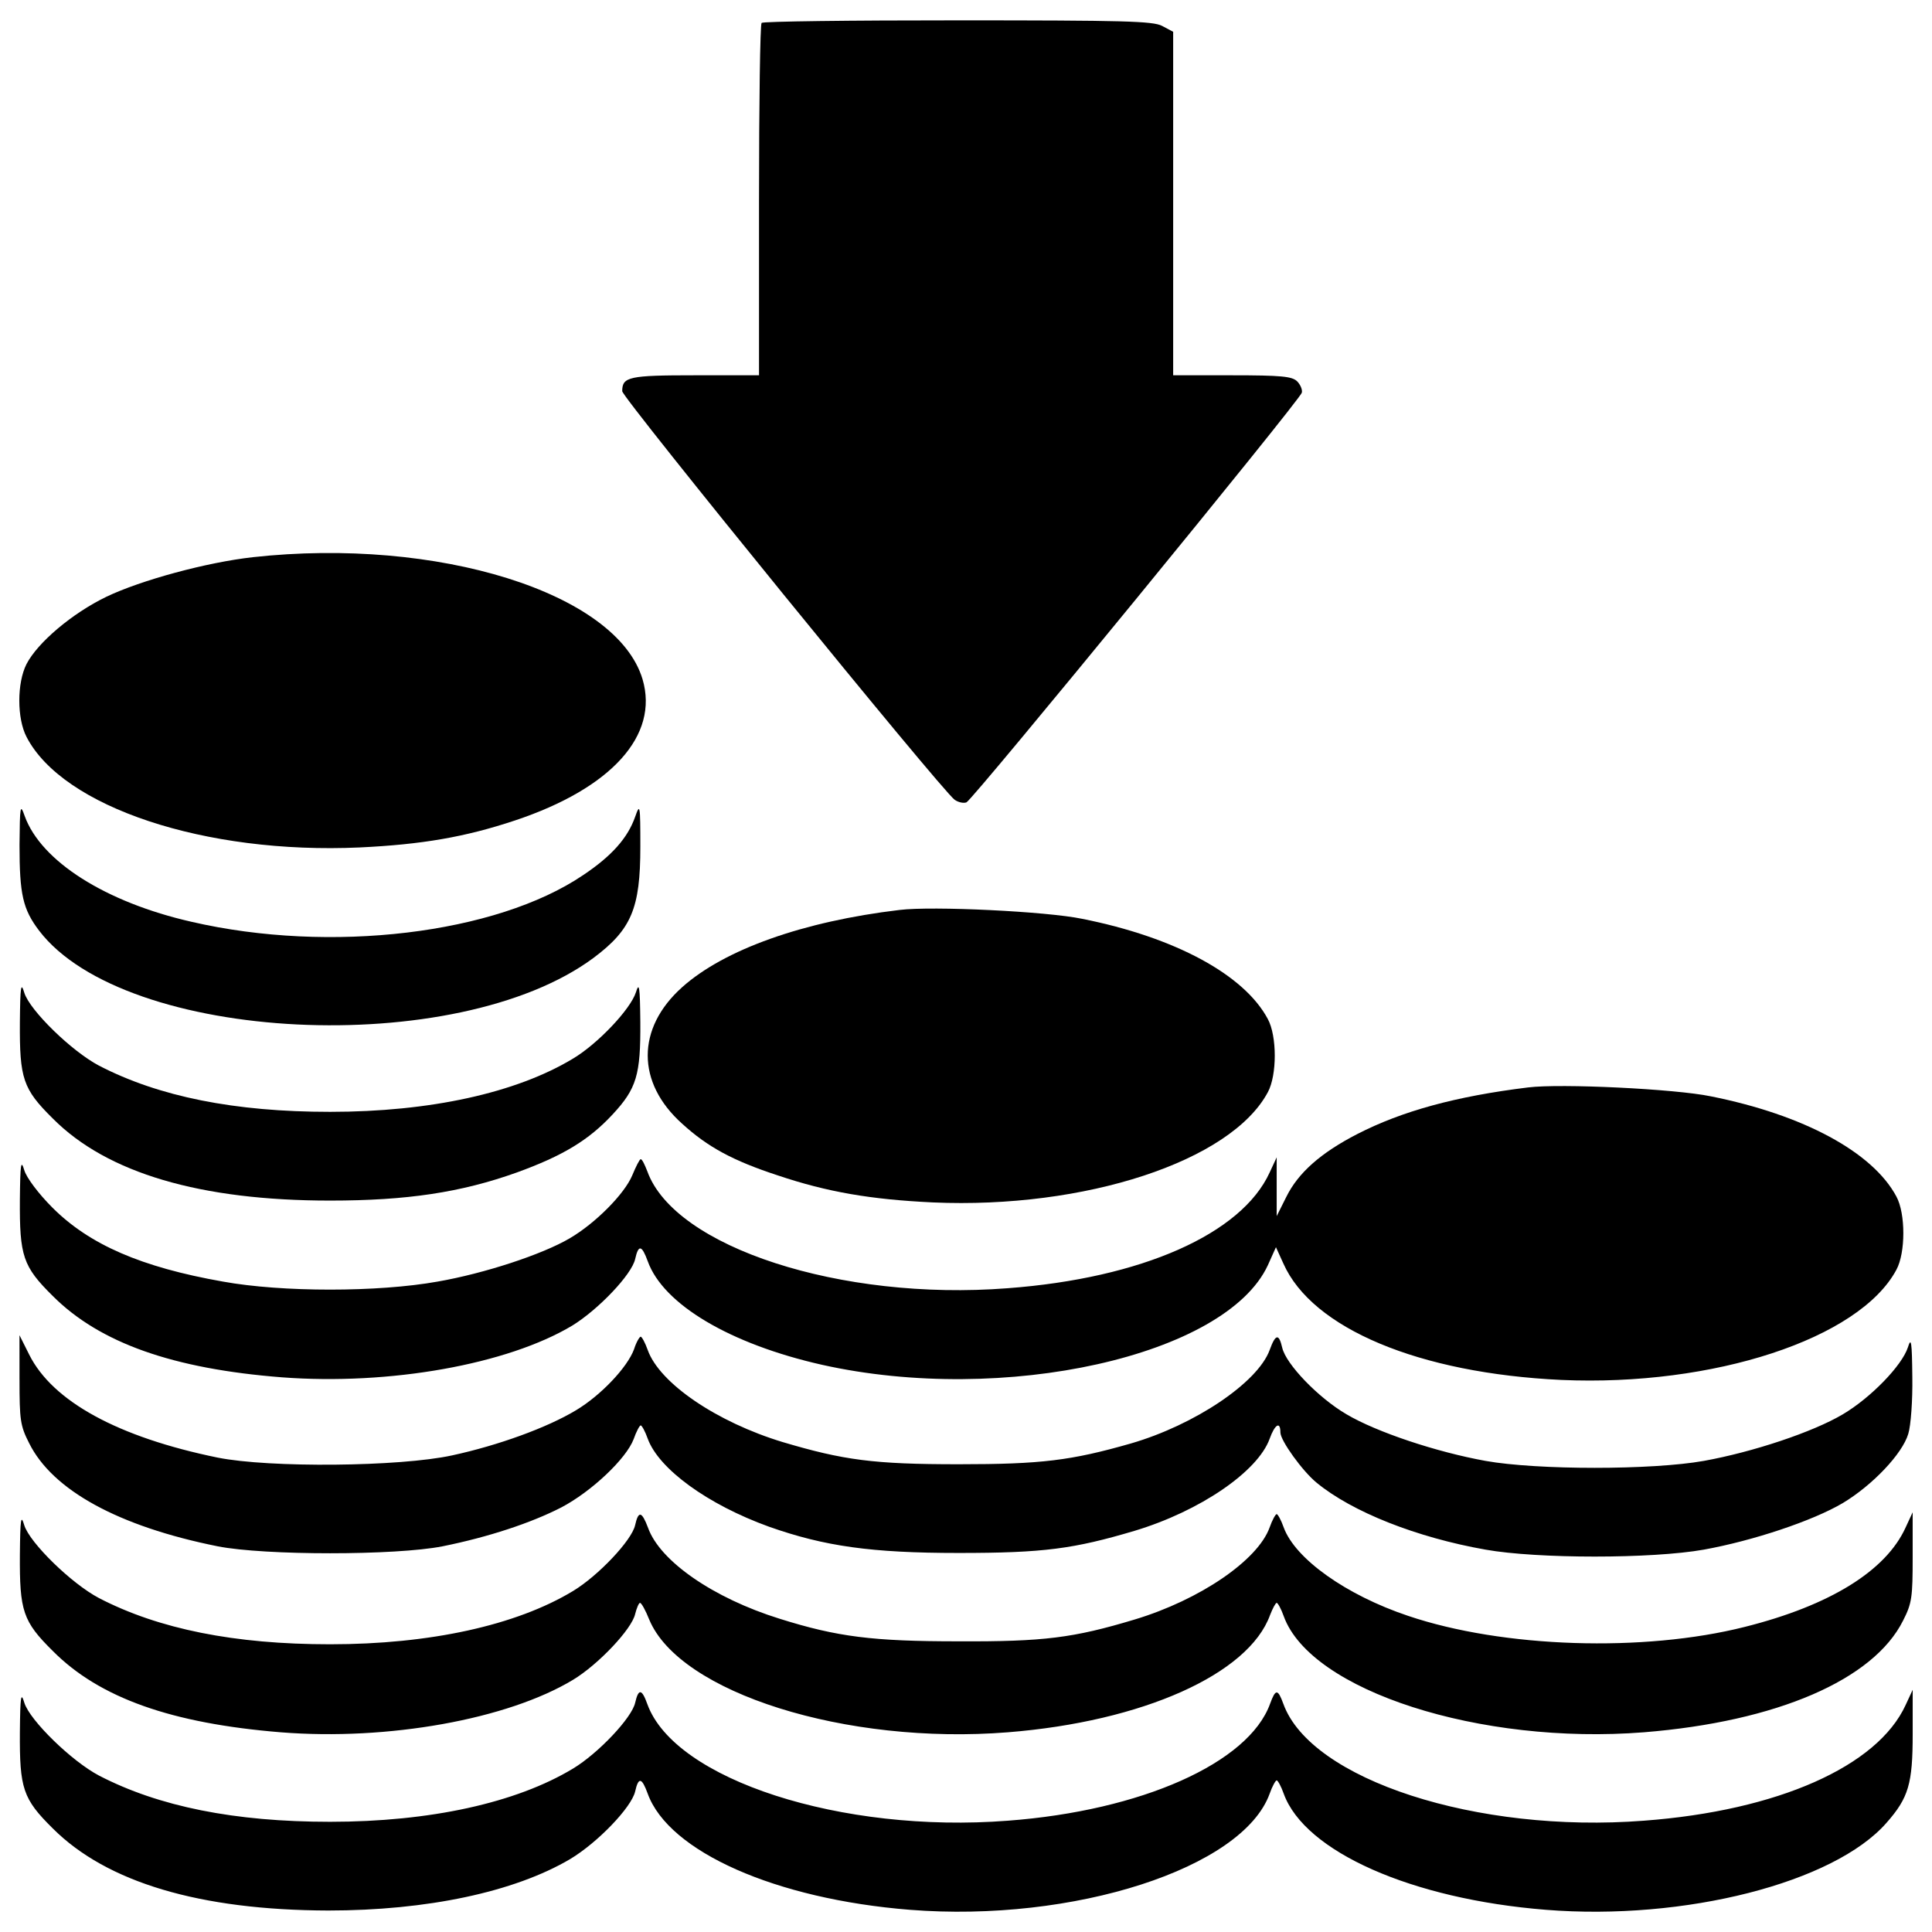 <?xml version="1.0" encoding="utf-8"?>
<!-- Svg Vector Icons : http://www.onlinewebfonts.com/icon -->
<!DOCTYPE svg PUBLIC "-//W3C//DTD SVG 1.1//EN" "http://www.w3.org/Graphics/SVG/1.1/DTD/svg11.dtd">
<svg version="1.1" xmlns="http://www.w3.org/2000/svg" xmlns:xlink="http://www.w3.org/1999/xlink" x="0px" y="0px" viewBox="0 0 1000 1000" enable-background="new 0 0 1000 1000" xml:space="preserve">
<g><g transform="translate(0,512) scale(0.1,-0.1)"><path d="M3942.1,5001.5c-7.7-5.7-13.4-419.1-13.4-918.7v-905.3h-331.1c-342.6,0-377-7.7-377-82.3c0-34.5,1653.6-2067,1720.6-2114.8c19.1-13.4,45.9-19.1,61.2-13.4c34.4,15.3,1728.2,2084.2,1735.9,2120.6c3.8,15.3-7.6,42.1-24.9,59.3c-26.8,24.9-80.4,30.6-336.8,30.6h-304.3v889.9v888l-57.4,30.6c-47.9,24.9-197.1,28.7-1058.4,28.7C4405.3,5014.9,3947.8,5009.2,3942.1,5001.5z"/><path d="M1308.6,2236c-239.2-26.8-578-118.7-757.9-204.8c-178-86.1-356-237.3-413.4-348.3c-49.8-97.6-49.8-281.3,0-377c187.6-363.6,924.4-608.6,1724.4-572.3c321.5,15.3,545.5,53.6,803.8,139.7c499.5,166.5,746.4,440.2,660.3,731.1C3191.9,2052.2,2263.6,2341.2,1308.6,2236z"/><path d="M101,747c0-256.5,17.2-333,101.4-444c444-581.8,2160.8-666,2868.9-141.6c197.1,147.4,243.1,256.5,243.1,576.1c0,218.2-1.9,225.8-26.8,155C3249.3,783.3,3167,689.6,3017.7,590C2567.9,285.7,1710.5,182.4,990.9,348.9C545,450.3,212,662.8,127.8,896.3C104.8,961.3,102.9,951.8,101,747z"/><path d="M4656,410.1c-499.5-59.3-907.2-204.8-1125.4-400c-237.3-212.4-237.3-493.8,0-706.2c132.1-120.6,262.2-191.4,495.7-267.9c256.4-86.1,480.4-124.4,801.9-139.7c786.6-34.5,1542.6,212.4,1734,570.3c47.9,88,47.9,290.9,0,379c-122.5,229.7-480.4,423-960.8,518.6C5417.7,402.5,4826.3,431.2,4656,410.1z"/><path d="M102.9-169.8c-1.9-292.8,15.3-346.4,170.3-499.5c281.3-283.3,765.5-424.9,1435.4-424.9c398.1,0,677.5,42.1,966.5,145.5c237.3,86.1,371.3,166.5,495.7,300.4c124.4,134,145.4,204.8,143.5,478.5c-1.9,185.6-5.7,208.6-23,153.1c-28.7-88-197.1-266-325.4-342.6c-294.7-178-740.7-275.6-1257.4-275.6c-493.8,0-886.1,78.5-1196.2,239.2C370.8-321,154.5-110.4,125.8-18.6C108.6,38.8,104.8,17.8,102.9-169.8z"/><path d="M7909.6-508.5C7534.5-554.5,7257-631,7025.4-749.7c-189.5-97.6-306.2-201-367.5-325.4l-49.8-99.5v153.1v151.2l-36.4-78.5c-145.4-317.7-662.2-547.4-1356.9-599.1c-863.2-67-1722.5,212.5-1864.1,604.8c-13.4,34.4-26.8,63.2-34.4,63.2c-5.7,0-24.9-38.3-44-84.2c-40.2-95.7-189.5-246.9-323.5-325.4c-143.5-84.2-442.1-181.8-683.2-223.9c-310.1-55.5-805.8-55.5-1112,0c-423,74.6-690.9,191.4-882.3,382.8c-72.7,72.7-134,155-145.5,193.3c-17.2,57.4-21,36.4-22.9-151.2c-1.9-292.8,15.3-346.4,170.3-499.5c243.1-243.1,622-377,1186.6-421c556.9-42.1,1167.5,67,1502.4,267.9c134,82.3,308.1,264.1,325.4,344.5c17.2,76.6,34.4,72.7,65.1-11.5c80.4-223.9,426.8-428.7,901.4-535.9c941.7-210.5,2090,45.9,2308.1,514.8l42.1,93.8l38.3-84.2c149.3-336.8,702.4-568.4,1439.2-602.9c786.6-34.4,1542.6,212.5,1733.9,570.3c47.9,88,47.9,290.9,0,379c-122.5,229.7-480.4,423-960.7,518.7C8671.3-516.2,8078-487.5,7909.6-508.5z"/><path d="M101-2020.5c0-208.6,3.8-239.2,49.8-329.2c120.6-243.1,461.2-430.6,976.1-534c243-47.9,920.6-47.9,1163.6,0c237.3,47.8,457.4,120.6,614.3,201c156.9,82.3,336.9,252.6,375.1,354.1c13.4,38.3,30.6,70.8,36.4,70.8s23-30.6,36.4-68.9c57.4-156.9,310-340.7,627.7-455.5c287.1-101.4,530.1-135.9,981.8-135.9c440.2,0,595.2,21,911,114.8c336.9,101.4,637.3,306.2,698.6,476.6c26.8,74.6,55.5,91.9,55.5,32.5c0-42.1,114.8-201,187.6-260.3c183.7-151.2,516.7-283.3,874.6-346.4c267.9-47.8,861.3-47.8,1129.2,0c254.5,45.9,564.6,149.3,719.6,241.1c153.1,91.9,308.1,254.5,338.8,357.9c13.4,42.1,23,174.2,21.1,294.7c-1.9,183.8-5.8,208.6-23,153.1c-30.6-93.8-191.4-260.3-336.9-346.4c-155-91.9-465.1-195.2-719.6-241.1c-267.9-47.8-861.3-47.8-1129.2,0c-254.5,45.9-564.6,149.3-719.6,241.1c-147.4,86.1-313.9,260.3-333,344.5c-17.2,74.6-34.5,72.7-65.1-11.5c-61.2-168.4-388.5-388.5-719.6-484.2c-308.1-88-461.3-107.2-890-107.2c-440.2,0-595.2,21-911,114.8c-340.7,103.3-637.3,304.3-698.6,476.6c-13.4,38.3-30.6,68.9-36.4,68.9s-23-28.7-34.4-65.1c-34.4-93.8-172.3-239.2-300.5-315.8c-149.3-89.9-401.9-181.8-641.1-233.5c-271.8-59.3-945.4-65.1-1213.4-11.5c-514.8,105.3-855.5,290.9-976.1,534l-49.8,99.5V-2020.5z"/><path d="M102.9-2925.8c-1.9-292.8,15.3-346.4,170.3-499.5c241.2-243.1,614.4-375.1,1180.9-421.1c553.1-44,1173.2,67,1512,271.8c130.1,78.5,304.3,262.2,321.5,340.7c7.7,30.6,19.1,57.4,24.9,57.4c7.7,0,28.7-38.3,47.8-86.1c156.9-378.9,1018.2-650.7,1856.5-583.7c696.7,55.5,1245.9,300.5,1356.9,606.7c13.4,34.4,28.7,63.2,34.4,63.2s23-30.6,36.4-68.9c139.7-386.6,1018.2-667.9,1864.1-601c689,55.5,1188.5,271.8,1341.6,578c45.9,90,49.7,120.6,49.7,329.2v231.6l-36.4-78.5c-101.4-223.9-390.4-403.8-832.5-514.8c-522.5-132.1-1251.7-109.1-1743.5,57.4c-319.6,107.2-583.7,294.7-643.1,457.4c-13.4,38.3-30.6,68.9-36.4,68.9s-23-30.6-36.4-68.9c-61.2-170.3-361.7-375.1-698.6-476.6c-317.7-95.7-470.8-114.8-911-112.9c-445.9,0-627.7,23-926.3,116.8c-344.5,107.2-620.1,298.6-681.4,470.8c-32.5,86.1-49.8,90-67,13.4c-17.2-78.5-191.4-262.2-321.5-340.7c-294.7-178-740.7-275.6-1257.4-275.6c-493.8,0-886.1,78.5-1196.2,239.2c-141.6,74.6-357.9,285.2-386.6,377C108.6-2717.1,104.8-2738.2,102.9-2925.8z"/><path d="M102.9-3844.4c-1.9-292.8,15.3-346.4,170.3-499.5c279.4-279.4,761.7-423,1425.8-424.9c511,0,962.7,95.7,1251.7,266c143.5,86.1,317.7,267.9,336.8,350.2c17.2,76.6,34.4,72.7,65.1-11.5c109.1-300.5,662.2-545.5,1356.9-601c845.9-67,1722.5,214.4,1862.2,601c13.4,38.3,30.6,68.9,36.4,68.9s23-30.6,36.4-68.9c109.1-300.5,662.2-545.5,1356.9-601c717.7-57.4,1490.9,139.7,1762.7,449.8c114.8,130.1,135.9,202.9,135.9,459.3v229.7l-36.4-78.5c-145.4-317.7-662.2-547.4-1355-599.1c-865.1-67-1724.4,212.5-1866,604.8c-28.7,78.5-40.2,78.5-68.9,0c-111-306.2-666-553.1-1356.9-604.8c-861.3-67-1724.4,212.5-1866,602.9c-28.7,80.4-45.9,82.3-63.2,7.7c-17.2-78.5-191.4-262.2-321.5-340.7c-294.7-178-740.7-275.6-1257.4-275.6c-493.8,0-886.1,78.5-1196.2,239.2c-141.6,74.6-357.9,285.2-386.6,377C108.6-3635.8,104.8-3656.8,102.9-3844.4z"/></g></g>
</svg>